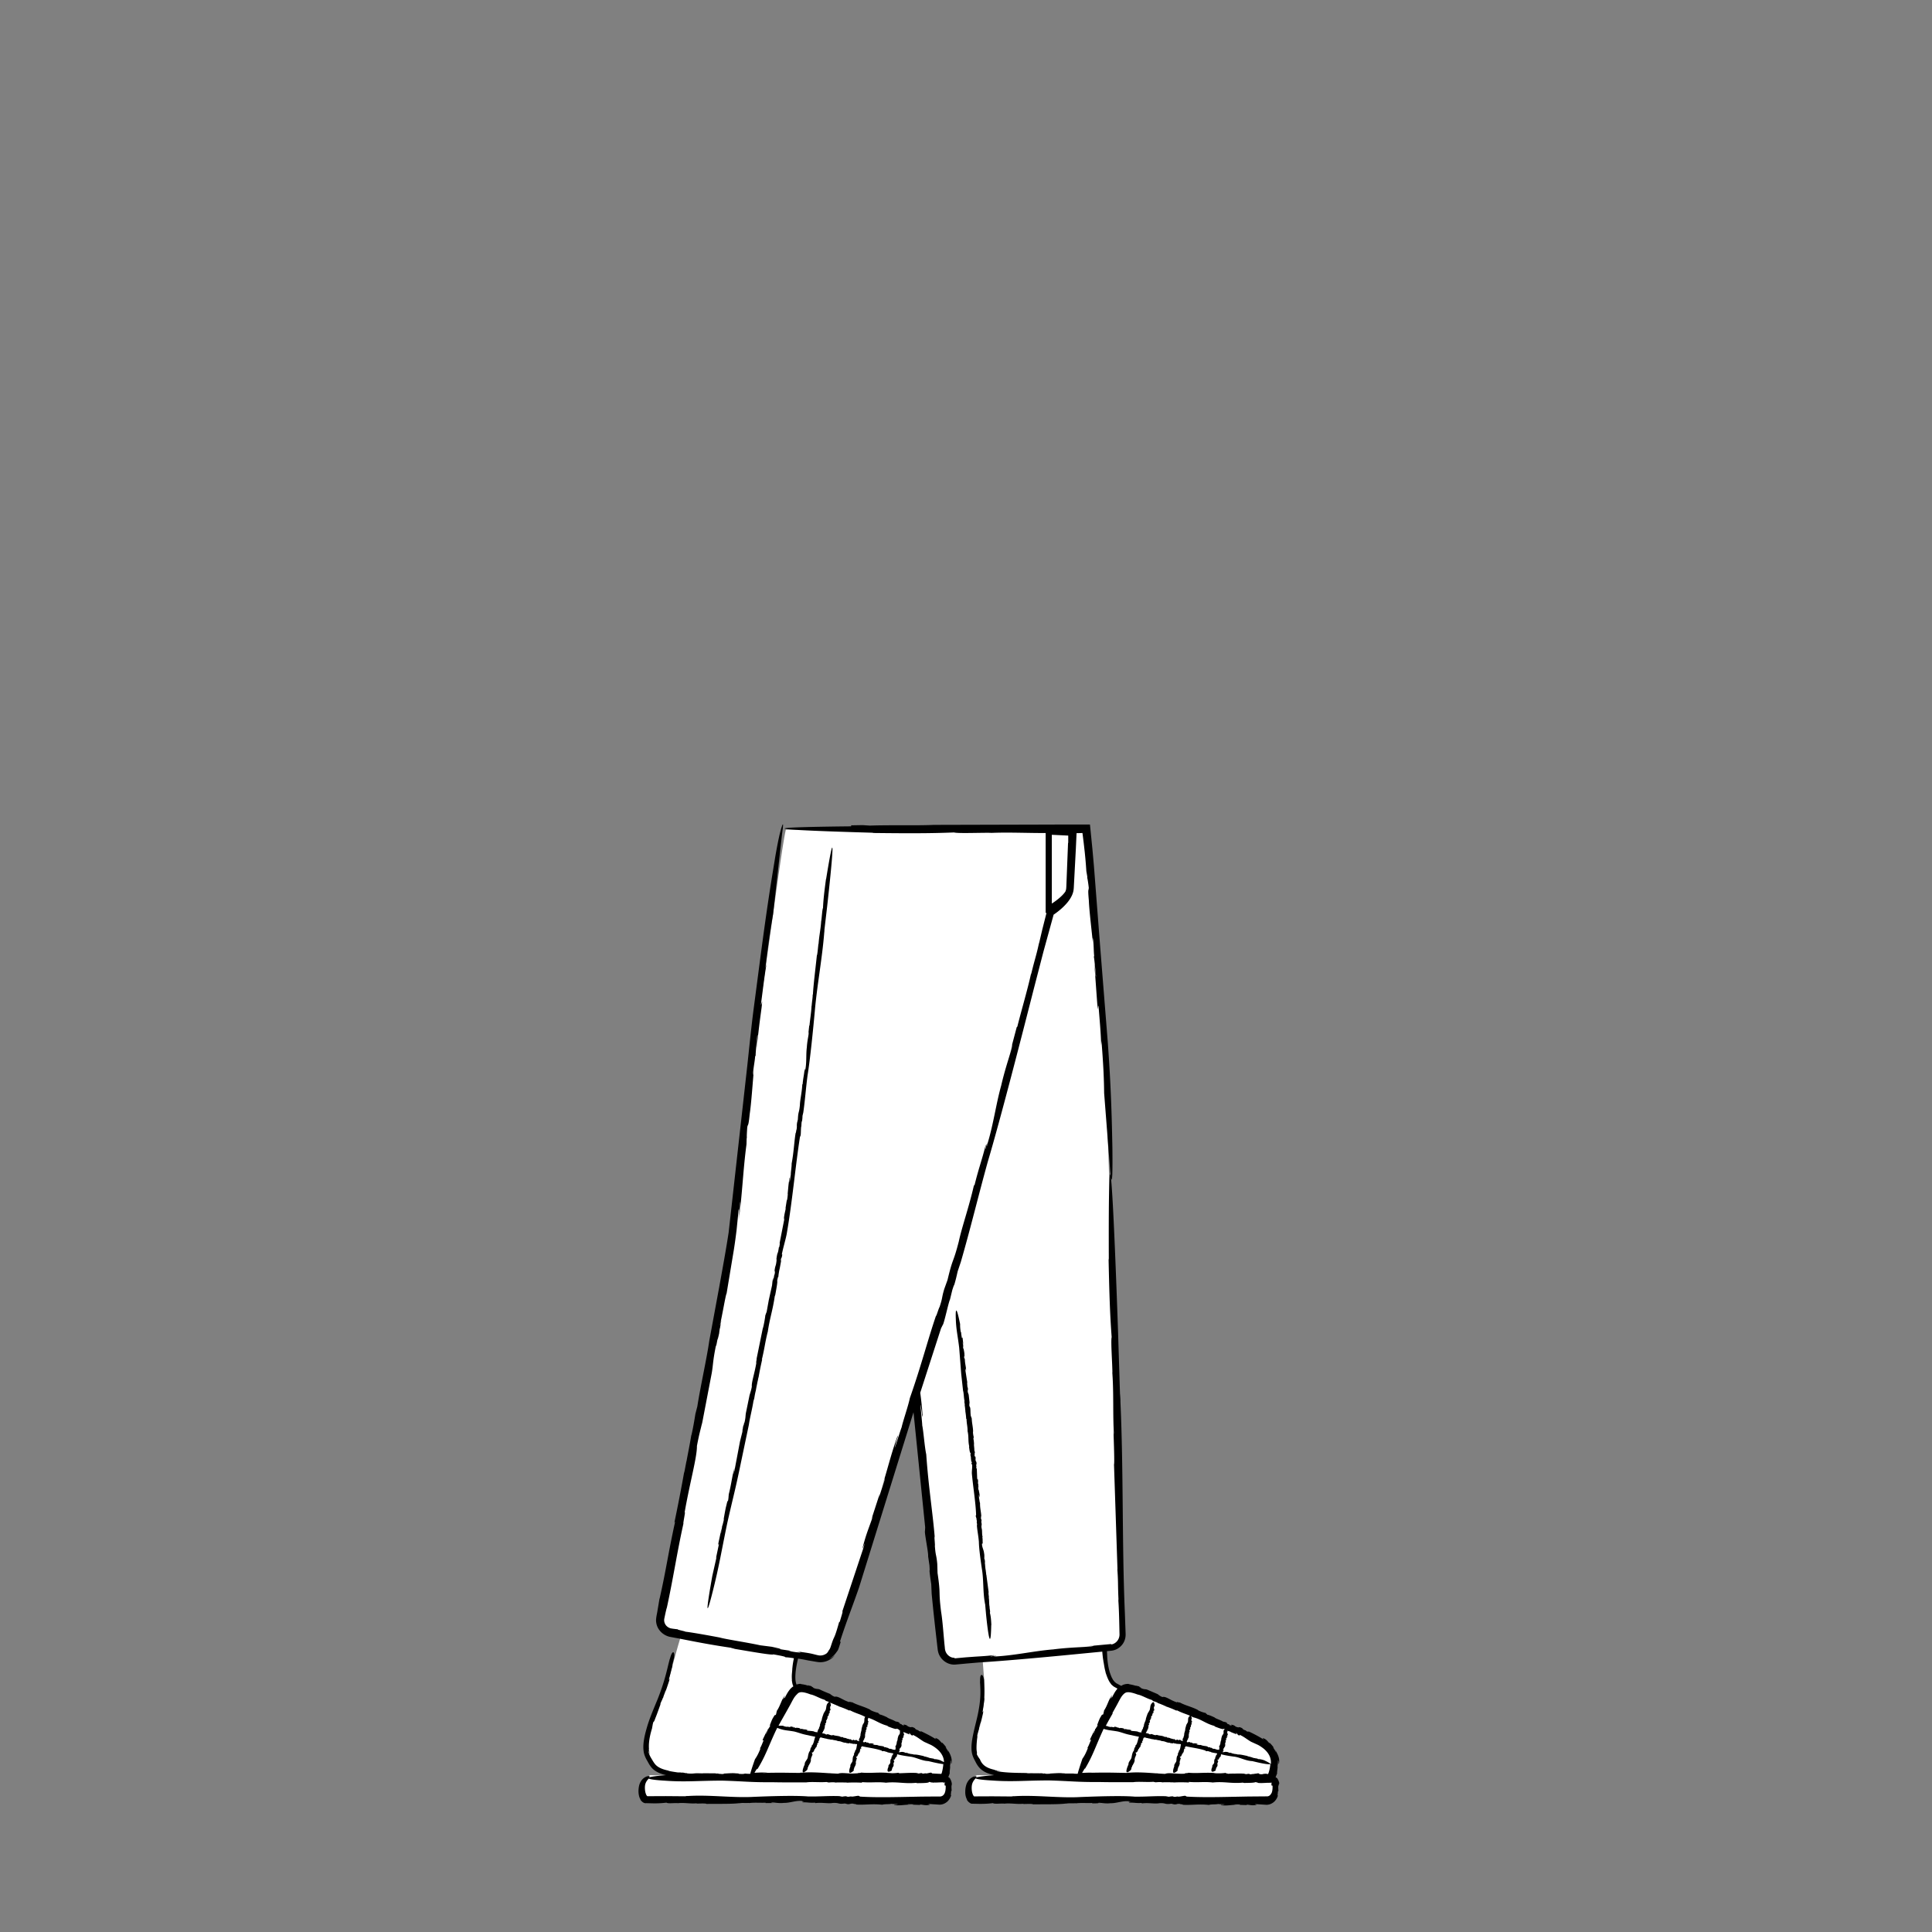 <svg xmlns="http://www.w3.org/2000/svg" viewBox="0 0 480 480" xmlns:v="https://vecta.io/nano"><rect x="0" y="0" width="480" height="480" fill="#808080" stroke="none"/><path d="M315.6 442.05l-30.4-.42 21.5.23 6 .1s.01-.02.02-.02l2.9.03s.8-1.2 1-3.7-1.4-4.4-3.6-5.6c-2.2-1.1-23.5-9.9-27.9-11.9-3.1-1.4-4.87-2.07-6.3-1.17-.77-.4-1.35-.7-1.7-.93-2.02-1.25-2.47-6.34-2.56-9.32l1.48-.13c1.6-.1 2.8-1.5 2.8-3.1l-1.5-62-1.8-52.2c-1.3-42.7-5.2-80.3-5.8-85.8h-3.2v-.1l-71.3.1c-1.1 4.9-3.3 22.6-6.6 45.1-1.8 12.7-5 47.7-6 54.9-1.7 12.2-15.3 80-18.4 95.7-.4 1.8.8 3.5 2.6 3.9l2.43.43a208.57 208.57 0 0 0-2.45 8.71c-1.5 5.8-3.5 9.3-4.8 13.5-1.9 6.3-1 7.4 0 9.2s2 3.2 11.1 3.5l12.88.28c-.01.02-.02.04-.03.05l-24.45-.34s-1.9.6-2.1 2.8c-.2 2.8 1.2 3.5 1.3 3.3l73 .2s1.7-.1 1.8-2.4c.1-3.1-1.1-2.9-1.1-2.9l-2.97-.04c.03-.04.1-.13.16-.24l3.03.01s.6-1.03.8-3.53-1.4-4.4-3.6-5.6c-2.2-1.1-23.5-9.9-27.9-11.9-2.85-1.3-4.53-1.95-5.9-1.36-1.13-1.4-.58-5.05.17-8.1l5.05.9c2 .4 4-.8 4.6-2.8l19.76-62.23 6.54 62.53c.2 1.8 1.8 3.1 3.5 2.9l6.45-.57.23 3.12c.4 4.8.7 6.8-1 13.1-1.7 6.4-1 7.4 0 9.2s2 3.2 11.1 3.5l12.96.28c-.03.07-.06.12-.07.15l-24.6-.34s-1.9.6-2.1 2.9c-.2 2.8 1.2 3.5 1.3 3.3l73 .1s1.7-.1 1.8-2.4c.08-3.07-1.12-2.87-1.12-2.87zm-48.13 5.98l-.1.01c.07 0 .1 0 .1-.01zm-81.13-.06l-.1.01c.07 0 .1-.01.1-.01zm46.14-243.12l-.4.01h.07l.34-.01zM176.5 332.82l-.07.42c.01-.03.01-.05.01-.07a2.57 2.57 0 0 0 .06-.35z" fill="#fff"/><path d="M307.98 429.1h0l.15-.03zm9.36 12.73c.01.01.01.02.01.02a1.26 1.26 0 0 1 .2.2c-.06-.07-.14-.14-.2-.2zm-90.57-12.73h0l.14-.03zm9.33 12.67c0 .01.01.01.01.02.07.06.15.12.2.2a2.13 2.13 0 0 0-.22-.21zm35.68-204.15l.03-.04c-.01-.02-.02-.02-.03.04zm-83.76 24.62l-.04.03c.01.02.02.02.04-.03zm6.8 40.84l-1.14 5.84c.12-.17.02.36-.07.9l-.1.05c-.3 2.12-.3.74-.6 2.84l-.02-.2.05.58c-.2 1.9-.35.98-.55 3.1.15-.83.24-.36.01.65v-.27l-.2 1.13c.03-.34-.07-.2-.22.63v-.57l-.17 1.6-.8 3.6-.58 3.2c.04-.53-.28.9-.27.47-.05.7-.4 2.68-.65 3.46l.02-.15-1.56 7.65c.1-.1-.23 1.28-.05.96-.46 2.75-1.25 4.92-1.13 5.97-.24 1.24-.4 1.45-.54 2.1l.04-.3-.97 4.72c-.15.87-.02 1.04-.4 2.57.04-.5-.08.12-.2.7.07-.37.07-.5-.13.26 0 .1-.03.28-.05.43-.01.01-.02.03-.02.02-.18.97-.13.8-.02.36 0 .02.02-.01.07-.14l-.72 2.88-1.4 7.4c-.1.26-.04-.3.1-1.02l-.35 1.7c-.08-.03.17-1 .26-1.52-.56 2-.78 4.22-1.4 6.57l-.04.5-.02.12c.03 0-.04.54-.1.9-.14.32-.15-.06-.4 1.12-.27.92-.54 2.66-.77 3.9.15-.66.15-.44.1-.15l-.34 1.38-.1.04c.14-.2-.24 1.56-.25 1.8-.14.32.14-.93.12-1.1l-.76 3.55c-.2 1.28.14-.2.1.4l-.73 3.48.17-.4-1.07 4.75c-2.78 15.73.2 3.48.2 3.48 1.53-6.1 2-9.3 3.52-16.63 1.44-6.4 1.97-8.08 3.34-14.76l2.03-9.68c.2-1.5.87-4.08 1.13-5.85l.2-.66c.1-.6.22-1.32.38-1.92v.04c.14-.9.38-1.92.45-2.37l.01.04.22-1.1-.01.2a77.67 77.67 0 0 1 .93-4.6l-.1.1c.73-3.02.78-4.18 1.46-6.9l.01.04c.5-3.52 1.27-5.47 1.77-9.1-.06.45.08-.18.1-.14.3-1.66.63-3.43.47-3.48.24-1.2.24-.97.34-1.12-.08-.01.1-1.06.28-2l-.06.44.5-2.7-.24.5c.3-1.42.24-.33.46-1.7h-.12c.4-1.98.8-3.1 1.2-5.02 1.4-8 2.15-16.7 3.3-24.14l.13-.32c.15-.13.07-2.1.22-2.36l.05-.88c.05-.24.14-.75.12-.32.1-.8.1-.83.12-1.4l.2-.85c.45-3.17.62-5.9 1.06-9.23.65-4 1.4-11.57 1.8-15.94.52-6.14 1.85-13.2 2.34-19.5.04-.2.06-.73.05-.73l.67-5.74s3.15-27.83-.26-6.8l-.01-.14c-.42 3.13-.66 5.1-.76 7.3-.2.32-.3 2.58-.45 3.3v-.07c-.1 1.93-.56 3.93-.65 5.8-.01-.07-.05-.12 0-.54-.13 1.35-.3 3.2-.42 3.28-.34 3.22-.9 7.7-.98 9.77l-.05-.13c-.03 1.2-.16 1.52-.26 2.84-.02.07-.04.16-.04.15-.04 1.3-.42 3.73-.5 4.77l-.07.06-.28 2.55.13-.95c.14.35-.34 1.9-.44 3.77-.23 1.72-.03 3.55-.34 5.33-.02.87-.05-.77-.14.52-.1.03.01-.6-.1-.28-.1 1.26-.34 2.05-.47 3.6l-.08.05c-.1 2.04-.56 3.8-.6 5.16-.2 2.1-.4 1.37-.5 3.55l-.2.83c-.13.93.04.68-.13 1.7-.06-.07-.2 1.3-.2.68-.4 2.3-.45 4.74-1.02 7.78.04.68-.24 2.2-.2 2.72-.06.08-.4 3.1-.3 1.34.01-.15.05-.4.06-.4l-.05-.22c-.36 1.73-.36 3.18-.6 4.9.1-.5.18-1.2.17-.73l-.23 1.6-.02-.34-.38 2.38.12-.32c-.2 1.16-.4 1.55-.5 2.88-.04.6.26-1.08.1.15zM243.2 383c.01 1.74.48 4.96.75 6.82.45 2.6.24 5.7.73 8.37-.01.1.05.3.07.3l.22 2.46s1.13 11.93 1.3 2.76l.03.06c-.06-1.35-.13-2.2-.37-3.1.16-.16-.1-1.1-.07-1.43l.02.03c-.2-.8-.06-1.7-.25-2.48.02.03.07.04.1.22-.08-.57-.2-1.36-.1-1.4l-.55-4.17.03.06c-.16-.5-.08-.65-.2-1.2.01-.03.01-.07.02-.07-.16-.54-.17-1.6-.26-2.03l.06-.04-.12-1.1.03.4c-.2-.12.03-.84-.16-1.62-.05-.74-.53-1.46-.5-2.24-.12-.36.17.3.05-.23.1-.03.08.25.15.1-.1-.53.01-.9-.12-1.55l.07-.03c-.22-.85-.06-1.64-.25-2.2-.15-.9.16-.62-.08-1.54l.06-.37c-.02-.4-.15-.27-.15-.72.07.02 0-.56.08-.3 0-1-.34-2-.3-3.34-.15-.27-.14-.94-.26-1.15.05-.04-.12-1.33.07-.6.02.06.03.18 0 .17l.08.08c.06-.76-.2-1.36-.26-2.1 0 .22.03.5-.04.32l-.06-.7.08.14-.07-1.03-.06.15c-.01-.5.1-.7-.06-1.25-.1-.25-.06.5-.13-.04l-.1-2.55c-.08.1-.1-.14-.14-.38l.07-.03c-.2-.9.13-.35-.04-1.25l-.12-.15c-.23-.8.1-.45-.18-1.34.05.36-.15.18-.16-.26l.08.1c-.04-.24-.08-.32-.08-.48.05.14.1.07.06-.3l.1.23-.2-.67c.03-.53-.15-1.35-.07-1.58 0 0-.06-1.13-.2-1.38.1.22.06-.4.15-.24-.1-.28-.26-1.14-.2-1.5l.02.06c-.04-1.28-.33-2.17-.34-3.32-.08.06-.1-.55-.2-.4-.23-1.17.01-2.18-.37-2.58-.07-.54.02-.65.01-.93l.03.13-.23-2.05c-.07-.37-.23-.4-.26-1.1.08.2.05-.06.02-.3.03.16.05.2.06-.13a.93.93 0 0 1-.06-.18s.01-.02.01-.01c-.06-.42-.08-.34-.07-.15-.01-.01-.02.01-.03.07.04-.44-.12-1.2-.02-1.27l-.5-3.2c.04-.12.12.12.17.42l-.1-.74c.08 0 .1.42.13.65.04-.9-.3-1.8-.3-2.86l-.08-.2v-.06c-.03.01-.1-.22-.13-.37.06-.15.16-.01.1-.52.03-.4-.15-1.15-.24-1.68.02.3-.03.2-.07.08-.03-.26.03-.4-.02-.6l.1-.03c-.08.1-.16-.66-.2-.75.06-.15.1.4.16.45l-.17-1.54c-.13-.54-.08.1-.2-.15-.07-.48-.18-.95-.18-1.5l-.07.18c-.15-.9-.2-1.45-.18-2.07-1.35-6.72-1.07-1.34-1.07-1.34.08 2.7.46 4.05.84 7.22l.5 6.45.46 4.2c.2.63.18 1.78.36 2.52l-.04.3c.06.26.12.56.1.83l-.02-.01c.1.4.1.83.15 1.02l-.02-.01.06.47-.04-.08a16.37 16.37 0 0 1 .23 2l.08-.06c.03 1.33.26 1.8.26 3h-.02c.38 1.5.08 2.4.45 3.94-.05-.2-.04.1-.06.07.1.7.18 1.48.36 1.47.05.52-.01.43-.07.5.07-.01.15.44.2.85l-.05-.18.14 1.17.12-.24c.02.62-.16.17-.06.76l.12-.02c.06.86-.07 1.38-.07 2.22.3 3.45.95 7.13 1.06 10.36l-.07.15c-.12.07.28.87.17 1l.1.37c-.01.1-.02.33-.06.15.03.35.05.35.1.6l-.04.38c.1 1.36.37 2.5.48 3.94z"/><path d="M242.55 363.2h0l.06.07zm-29.95 69.07h0l.05-.04zm11.03 2.66h0l.05.03zm69.37-2.66h0l.06-.04zm11.04 2.66h0l.04.03zm-125.48 5.6l.01.04c.01-.01.01-.03-.01-.04zm81.2-.03l.01.03c.01-.01.01-.02-.01-.03z"/><path d="M317.84 443.18c-.01-.1-.02-.24-.08-.44-.05-.2-.2-.55-.4-.88a1.95 1.95 0 0 0-.45-.32l.08-.18.3-.74c-.06-.5.23-1.53.1-1.9.05-.02.1-.54.12-.97 0-.4.01-.66.14 0 .02.1 0 .32-.03.3l.12.17c.16-.67.06-1.34-.15-1.93-.22-.6-.53-1.13-.87-1.7.18.35.4.82.18.54a6.66 6.66 0 0 0-.63-1.02l.23.14c-.33-.5-.73-.95-1.16-1.35l.1.26c-.6-.6-.7-.97-1.62-1.32-.42-.13.6.55-.2.14-.97-.62-2.25-1.27-3.43-1.83.05.18-.26.04-.6-.07l.01-.13c-1.32-.37-.35-.45-1.64-.85l-.3.07c-1.2-.25-.5-.5-1.88-.7.5.2.12.35-.46.05l.2-.05c-.34-.12-.48-.12-.7-.24.22.02.17-.12-.33-.3h.4l-1.02-.2c-.67-.42-1.87-.75-2.1-1.03 0 0-1.5-.73-1.94-.7.35.02-.48-.37-.18-.4-.45-.05-1.67-.45-2.1-.77l.1.02c-1.7-.87-3.07-1.08-4.57-1.9.02.16-.78-.26-.65 0-1.7-.52-2.8-1.6-3.62-1.32-.75-.3-.82-.5-1.2-.7l.2.05-2.8-1.2c-.54-.18-.72.02-1.63-.43.34.03-.05-.12-.4-.25.23.07.33.06-.13-.18-.08.01-.2-.01-.3-.03 0-.01-.02-.02 0-.03-.64-.17-.54-.1-.25 0-.02.01 0 .04.08.1-.58-.38-1.9-.47-2-.6-.56-.02-1.14.1-1.6.35-.07.04-.13.1-.2.13l-.34-.17-.86-.46c-.13-.08-.2-.16-.3-.24-.1-.07-.2-.16-.27-.28l-.25-.3c-.07-.1-.13-.24-.2-.36-.14-.23-.24-.47-.33-.7-.54-1.3-.8-2.85-.93-4.4l-.08-1.7.9-.1c.52-.03 1.2-.2 1.7-.5.52-.3.96-.7 1.3-1.17s.55-1 .66-1.54a4.58 4.58 0 0 0 .08-.83l-.02-.64-.17-4.75c-.72-16.43-.33-35.57-1.1-52.4a13.41 13.41 0 0 0-.04-1.19c-.02-.2-.03-.4-.04-.54s-.02-.23-.03-.22l-.48-15.4s-2.5-74.67-2.3-17.9l-.06-.38c.18 8.43.33 13.74.77 19.54-.26.93.2 6.92.18 8.9l-.03-.2c.4 5.14.1 10.6.42 15.55-.03-.2-.1-.3-.14-1.44.12 3.6.3 8.55.15 8.82l.87 26.2-.06-.38c.26 3.15.13 4.08.3 7.6-.02.2-.02.44-.03.4.13 1.7.2 4.22.25 6.64l.04 1.8a2.55 2.55 0 0 1-.34 1.26c-.42.74-1.12 1.1-1.64 1.2l-.15-.1-6.8.63 2.55-.2c-.86.38-5.17.26-10.1.9-4.63.37-9.32 1.46-14.13 1.74-2.28.35 2-.4-1.42 0-.13-.15 1.6-.24.7-.3-1.68.2-3.06.27-4.54.36l-2.34.17-2.7.25-.13-.13c-1.04.01-2-.84-2.25-1.82-.07-.23-.1-.5-.12-.82l-.1-.92-.16-1.78c-.2-2.32-.38-4.42-.67-6.2-.68-5.55-.02-3.77-.87-9.54l-.07-2.27c-.23-2.48-.4-1.75-.6-4.5.12.16-.28-3.48-.01-1.88-.5-6.24-1.56-12.6-2.13-20.83-.4-1.76-.7-5.9-1-7.2.07-.23-.85-8.27-.17-3.66.06.4.13 1.1.1 1.06l.18.54c-.12-2.15-.34-4.1-.6-6.04l5.17-16 .42-.84c.33-.32 1.43-5.6 1.8-6.32l.58-2.37c.22-.65.65-2.03.37-.85.62-2.17.6-2.23.97-3.8l.77-2.3c2.47-8.53 4.2-15.88 6.7-24.9 3.2-10.76 8.44-31.22 11.45-43.02l2.38-9.18 2.53-9.2.23-.15.47-.34a20.51 20.51 0 0 0 .91-.72c.6-.5 1.16-1.05 1.68-1.65.52-.6 1-1.3 1.34-2.1.16-.4.3-.85.34-1.3.06-.48.05-.77.08-1.17l.47-8.9.18-3.92.88-.01.5-.02c.1-.04.1.08.1.16l.04.27.25 2 .26 2.3c.16 1.54.3 3.12.4 4.75l.23 1.33v.4c.05-.02.27 1.42.37 2.38-.03.93-.27-.04.02 3.16.1 2.54.67 7.2 1 10.52-.12-1.8-.01-1.22.1-.45.14 1.6.1 2.54.23 3.77l-.1.13c.13.22.46 4.27.55 4.8-.05.92-.28-2.48-.4-2.88l.7 9.65c.35 3.43.1-.63.35 1 .24 3.03.53 5.98.64 9.47l.07-1.1c.45 5.7.62 9.1.66 12.96l1.5 19.3c.3 2.83.44 2.6.52 1.07.07-1.54.06-4.42.03-6.9l-.1-4.6c-.2-8.4-.56-14.74-1.04-21.48l-1.9-23.82-1.54-19.9-.38-4.28-.55-5.5-.06-.57c.01-.07-.05-.05-.1-.05h-6.04l-6.23.02-26.4.07c-4.02.2-11.13 0-15.88.18l-1.84-.12-2.86.05.03.25c-16.4.17-29.32.6 5.6 1.6l-.4.05c8.77.1 14.3.12 20.35-.13.96.3 7.2.02 9.26.1l-.2.02c4.5-.2 9.23.05 13.7.02v19.9l.22-.1-1.06 4.2-.83 3.54.06-.4c-.67 3.2-1.07 4.1-1.93 7.67-.07.2-.15.43-.15.4-.75 3.5-2.67 10.07-3.34 12.88l-.16.15-1.82 6.87.7-2.56c.06.97-1.58 5.14-2.73 10.17-1.3 4.65-1.93 9.62-3.4 14.42-.5 2.34.32-2.1-.5 1.38-.18.07.34-1.64-.02-.78-.84 3.4-1.66 5.5-2.7 9.7l-.17.14c-1.26 5.5-2.96 10.23-3.75 13.9-1.45 5.64-1.4 3.67-2.8 9.56l-.8 2.22c-.74 2.48-.3 1.84-1.2 4.57-.05-.2-1.17 3.44-.76 1.8-2.12 6.16-3.75 12.67-6.6 20.76-.36 1.84-1.78 5.92-2.05 7.3-.16.2-2.6 8.24-1.34 3.57.1-.4.33-1.1.35-1.04l.06-.6c-1.7 4.6-2.55 8.5-4.04 13.1.47-1.36 1.03-3.18.73-1.94l-1.37 4.28.18-.92-2.07 6.37.4-.84c-1.05 3.1-1.6 4.14-2.54 7.72-.4 1.62 1.1-2.9.1.4l-5.22 15.7c.3-.46-.16.98-.6 2.46l-.17.13c-.8 2.86-1.04 3.35-1.27 3.85-.12.25-.23.5-.42 1.03l-.35 1.06c-.12.38-.24.72-.57 1.13.06-.1.1-.22.15-.33-.12.34-.3.66-.58.95a2.62 2.62 0 0 1-1.93.56c-.2-.04-.45-.08-.67-.14-.2-.05-.4-.1-.6-.15-.77-.2-1.6-.38-4.55-.74 2.3.4 1.03.46-1.8-.1l.74.01c-1.57-.25-2.1-.3-3.14-.5.94.1.53-.08-1.78-.47l1.57.13-4.4-.56c-3.33-.73-8.7-1.52-10.04-1.93 0 0-7.2-1.37-8.9-1.48 1.47.15-2.5-.6-1.34-.54l-.87-.1-.54-.07-.5-.08c-.53-.12-1.12-.5-1.42-1.07-.15-.28-.24-.6-.25-.9-.01-.15.01-.3.04-.47.04-.22.1-.43.13-.63.18-.86.35-1.6.5-2.16l-.07.42c1.76-8.14 2.58-14 4.2-21.28-.2.3.64-3.55.27-2.63 1.32-7.6 3.1-13.74 3.07-16.6.65-3.45.93-4.06 1.3-5.84l-.13.83 2.52-13.14c.4-2.4.22-2.83 1.1-7.12-.16 1.4.15-.35.46-1.96-.18 1.03-.2 1.35.27-.74a21.6 21.6 0 0 1 .16-1.2c.01-.02.03-.1.04-.05.47-2.7.35-2.23.1-1 0-.07-.04.04-.15.4.66-2.76 1.46-7.77 1.7-8.07l1.8-10.83c.26-1.65.48-3.28.68-4.92l.5-4.98c.17-.75.1.84-.1 2.82l.5-4.83c.13.06-.22 2.78-.36 4.27.86-5.72 1.03-11.86 1.92-18.57l.04-1.4.06-.4c-.06.01.02-1.5.1-2.5.2-.94.26.1.6-3.24.4-2.62.72-7.5 1.03-10.94-.22 1.86-.22 1.25-.17.45.18-1.67.4-2.6.5-3.9l.13-.1c-.1-.24.37-4.45.4-5.02.23-.93-.2 2.6-.16 3.02l.58-5c.1-.83.2-1.66.65-4.98.4-3.56-.24.62-.13-1.1.43-3.13.75-6.2 1.36-9.8l-.3 1.12c.73-5.9 1.23-9.42 1.92-13.37l2.24-20.04c.42-2.96.24-2.76-.24-1.23-.48 1.6-1.04 4.54-1.48 7.1l-.77 4.72c-1.38 8.62-2.24 15.16-3.16 22.12l-1.45 11.06c-.52 4.03-.97 8.46-1.52 13.63l-4.66 41.68c-.67 4.4-1.52 9-2.34 13.55l-2.48 13.42c-.58 4.15-2.2 11.36-2.96 16.25l-.48 1.86c-.27 1.7-.6 3.66-1 5.33l-.01-.1c-.4 2.52-1 5.33-1.2 6.58l-.01-.1-.58 3.04.05-.53c-.77 4.38-1.65 8.87-2.48 12.82l.2-.3c-1.84 8.43-2.16 11.6-3.87 19.2l-.01-.1-.58 3.46c-.1.57-.22 1-.28 1.76-.04.7.12 1.38.4 1.98.6 1.2 1.7 2.03 2.94 2.33l1.6.3.9.16.46.1c3.85.76 7.75 1.52 12.78 2.24-1.25-.18.52.17.4.2 4.6.78 9.53 1.64 9.65 1.37 3.35.6 2.7.58 3.13.76 0-.07.82.03 1.98.2-.2.98-.34 1.87-.38 2.52l-.01-.15c-.02 1.22-.2 1.57-.1 2.98-.01.08-.01.18-.02.16.07.35.1.77.27 1.23.03.08.07.16.1.25-.35.24-.65.5-.88.8-.53.67-.9 1.36-1.24 2.08-.17.1-.06-.26.14-.68l-.53 1c-.12-.07.25-.6.4-.93-.87 1.1-1.1 2.53-2 3.83l-.05.33-.06.07c.05.02-.04.37-.13.58-.2.14-.23-.14-.57.55-.38.5-.72 1.57-1.02 2.3.2-.37.2-.22.16-.04-.17.34-.37.5-.46.78l-.16-.04c.2-.07-.3.97-.3 1.12-.2.14.18-.58.14-.7l-1 2.08c-.26.8.2-.07.15.35-.3.66-.5 1.34-.96 2.05l.24-.17c-.5 1.27-.88 2-1.4 2.75-.6 1.68-.97 2.84-1.18 3.63-.42 0-.84-.02-1.28-.07l-.42.1-.12-.02c0 .01-.03.02-.04.03l-.9-.03c-.07-.07-.2-.13-.8-.13-.8-.12-2.27.03-3.32.07.47.02.42.07.25.1-.24 0-.45-.01-.62-.02-.18-.02-.34-.04-.52-.04-.06-.01-.1-.01-.17-.02l-.03-.1c-.02.03-.14.05-.28.07a2.66 2.66 0 0 0-.3-.02l.3-.01h-.52c.1-.01.17-.02.2-.04l-3.04-.02a3.07 3.07 0 0 0-.24.03l-1.3-.03c-.9 0-1.04.17-2.63.03.52-.03-.13-.06-.73-.1.38.01.5.01-.28-.1-.1.01-.28.01-.44 0-.01-.01-.04-.01-.02-.02-1-.07-.82-.05-.36.02-.02.01.01.02.15.05-1.02-.16-2.83-.4-2.92-.55-1.42-.3-2.58-.76-3.28-1.62-.35-.43-.64-.96-.95-1.47-.3-.5-.54-1.02-.66-1.6.01-.27.12.27.4.88-.22-.5-.34-1.03-.38-1.6.06.02.13.94.35 1.4-.55-1.8-.23-4.1.5-6.44l.08-.5.05-.14c-.04 0 .08-.55.18-.9.18-.3.14.07.54-1.08.38-.88.95-2.57 1.4-3.77-.27.63-.22.4-.13.13.23-.57.43-.87.57-1.33l.1-.02c-.17.2.5-1.54.53-1.77.2-.3-.28.92-.3 1.08.86-2.33.45-1.16 1.23-3.52.33-1.3-.16.2-.05-.43.33-1.12.55-2.24.94-3.52l-.2.4c.2-.9.4-1.62.56-2.28.05-.5.07-1.2-.2-1.28-.43-.12-.86 1.65-.86 1.65l-.03-.01-.38 1.5c-.58 2.5-1.27 5.08-2.68 8.62-1.28 3.08-2.12 5.1-2.7 7.2-.3 1.05-.58 2.13-.74 3.44-.07.66-.1 1.4.01 2.2.1.83.5 1.72.96 2.47.37.68.87 1.62 1.72 2.23.82.6 1.72.93 2.6 1.15l.3.06c-2.45.2-3.72.4-4.26.56.14-.13.2-.22.16-.28-.06-.07-.3-.1-.75.07-.43.17-1.13.55-1.6 1.54-.24.5-.36 1.1-.4 1.78a5.43 5.43 0 0 0 .05 1.12c.08.42.14.8.5 1.34l-.15-.12c.35.56.93 1.06 1.5.96l1.5.04c.44.01.85.01 1.24 0 .8-.02 1.53-.07 2.3-.17.3.3 2.18.04 2.8.13l-.06.02c1.62-.22 3.33.2 4.88 0-.06.02-.1.1-.45.1 1.13-.03 2.7-.1 2.77.07 2.7-.04 6.5.05 8.23-.2l-.12.05c1-.18 1.28-.02 2.4-.1.06.02.14.03.13.04 1.08-.18 3.15-.02 4.02-.1l.06.1 2.15-.02-.8-.03c.28-.3 1.62.2 3.18 0 1.46.04 2.96-.63 4.47-.47.72-.14-.64.23.44.12.03.16-.5.1-.23.23 1.06-.07 1.74.17 3.04.06l.05.12c1.7-.22 3.2.17 4.35-.04 1.76-.1 1.18.37 3 .13l.7.17c.78.03.56-.2 1.43-.12-.05.1 1.1.1.6.2 1.96.17 4-.22 6.58.06.56-.2 1.86-.08 2.28-.23.07.1 2.6.02 1.15.2-.13.02-.35.01-.33-.02l-.18.12c1.47.23 2.68-.12 4.14-.08-.43-.04-1-.03-.62-.12l1.36.02-.28.1 2.02.07-.28-.13c1 .07 1.34.3 2.45.1.5-.1-.94-.17.1-.2l2.36.15c.78.02 1.42-.28 1.96-.73.53-.47.85-1.1 1-1.65-.2.17-.01-.42-.02-1l.13-.06c-.07-1-.06-1.2 0-1.4.02-.1.06-.2.03-.43-.01-.1-.03-.25-.1-.45a3.12 3.12 0 0 0-.43-.9c-.1-.1-.2-.16-.33-.23 0-.01.01-.02.01-.03l.34-.92c-.08-.5.2-1.52.06-1.87.05-.02.1-.53.12-.96 0-.4.01-.67.14 0 .01.1 0 .32-.03.3l.12.17c.17-.67.06-1.34-.15-1.93-.2-.6-.53-1.14-.86-1.7.18.35.4.82.18.54-.18-.36-.4-.7-.63-1.03l.23.14a7.25 7.25 0 0 0-1.16-1.36l.1.26c-.6-.6-.7-.98-1.62-1.32-.42-.13.6.55-.2.14-.97-.62-2.26-1.27-3.44-1.83.05.18-.26.04-.6-.07l.01-.13c-1.32-.38-.35-.45-1.65-.85l-.3.07c-1.22-.25-.5-.5-1.88-.7.5.2.13.35-.46.04l.2-.05c-.35-.12-.48-.12-.7-.24.22.02.17-.12-.33-.3h.4l-1.02-.2c-.67-.42-1.87-.75-2.1-1.03 0 0-1.52-.73-1.94-.7.36.02-.48-.38-.2-.4-.45-.05-1.68-.45-2.1-.78l.1.02c-1.7-.87-3.07-1.08-4.58-1.9.02.16-.78-.26-.65 0-1.7-.52-2.82-1.6-3.63-1.33-.75-.3-.82-.5-1.2-.7l.2.05c-1.4-.56-1.78-.72-2.8-1.2-.54-.18-.72.02-1.64-.43.34.03-.04-.12-.4-.25.24.07.33.06-.13-.18-.08.01-.2-.01-.3-.03 0-.01-.02-.02 0-.03-.65-.17-.55-.1-.26.01-.02.01 0 .04.08.1-.3-.17-.77-.3-1.2-.38-.42-.08-.8-.1-.84-.18-.35.01-.7.08-1 .18-.02-.04-.04-.08-.05-.12-.28-.8-.28-1.78-.2-2.75.08-.97.26-1.97.48-2.96l.15-.62 2.54.43-1.2-.17 3.3.56c.18.02.36.06.55.07 1.5.12 3.04-.56 3.98-1.73-.43.4-.93.72-1.46.92 1-.56 1.38-1.1 1.63-1.4l.4-.55c.1-.1.16-.22.3-.57.12-.32.28-.82.56-1.75l-.2-.01c1.72-5.32 2.98-8.36 4.75-13.47l13.53-43.53 2.9 28.6-.05.9c-.17.4.9 5.48.78 6.27l.34 2.32c.03.66.13 2.04-.04.9.22 2.15.26 2.2.48 3.74l.1 2.32c.4 4.25.84 8.17 1.3 12.15l.17 1.5c.03.22.07.6.16.9.08.32.2.62.36.9.62 1.15 1.8 2 3.16 2.17.33.04.7.03 1-.01l.78-.07 1.6-.15 3.24-.28.7-.04c5.35-.35 12.77-1 20.32-1.72l9.6-.93c.08.95.17 1.8.3 2.4l-.05-.14c.25 1.16.22 1.52.56 2.8.01.07.03.17.02.15.22.62.5 1.53 1 2.36l.43.6c.18.17.37.32.54.47.35.22.66.37.9.5l.03.1c.01 0 .01.01.02.01-.02.03-.05.05-.08.08-.56.67-.9 1.37-1.25 2.08-.16.1-.07-.25.14-.68-.2.34-.35.67-.53 1-.1-.07.24-.6.4-.93-.87 1.1-1.1 2.53-1.98 3.82l-.05.33-.06.07c.05.02-.04.36-.12.58-.2.14-.23-.13-.57.55-.37.5-.7 1.57-1 2.3.2-.37.2-.22.16-.04-.17.34-.37.5-.45.78l-.16-.04c.2-.07-.3.97-.3 1.12-.2.14.17-.58.13-.7l-1 2.08c-.25.8.2-.07.15.34-.3.66-.5 1.34-.95 2.05l.24-.18c-.5 1.27-.86 2-1.4 2.75-.6 1.76-.98 2.95-1.18 3.74-.26 0-.52-.01-.8-.02-.1-.01-.18-.02-.27-.02-.02 0-.05 0-.07-.01l.3-.01h-.5c-.03 0-.06 0-.1-.01l-.03.01c-.65 0-1.17-.01-1.63-.01-.1-.03-.3-.05-.64-.05-.8-.12-2.27.03-3.32.07.16.01.25.02.3.03a11.23 11.23 0 0 1-.94.03c-.1-.01-.23-.02-.34-.01h-.08v-.01c.2-.02.15-.04-.01-.04l-.02-.07c-.02.02-.1.05-.22.07-.15 0-.33-.01-.5-.01.3 0 .42-.02.08-.05.01 0 .03-.01.03-.01h-.16c-.07-.01-.14-.01-.23-.02-.04.01-.1.01-.15.02-1.3-.01-.7 0-2.5-.02-.1.01-.14.02-.2.02-.4-.01-.67-.03-.7-.07-2.9-.04-4.97-.05-7.33-.44-.25-.1.3-.04 1 .04-.56-.08-1.1-.17-1.65-.3.03-.08.94.17 1.46.22-1.84-.43-4.2-.62-5.06-2.92l-.3-.4-.05-.13c-.03.02-.3-.42-.42-.73-.02-.16.02-.17.03-.26.01-.1-.04-.27-.1-.82-.06-.85.05-2.54.28-3.73-.14.64-.14.42-.1.14.1-.58.26-.9.33-1.34l.1-.03c-.15.2.28-1.5.3-1.74.15-.3-.17.9-.16 1.06.57-2.3.32-1.14.85-3.48.2-1.27-.13.2-.1-.4.2-1.1.33-2.2.48-3.5l-.12.4c.1-2.12 0-3.38-.01-4.8 0 0-.18-1.25-.63-1.2s-.34 1.64-.34 1.64l-.04-.03c.1 1.45.16 2.78.06 4.12-.08 1.2-.26 2.43-.54 3.8-.27 1.38-.7 2.9-1.1 4.72-.35 1.6-.58 2.96-.52 4.26.03.65.17 1.3.4 1.85.23.57.5 1.02.74 1.5.26.47.6 1 1.08 1.45.48.45 1.06.8 1.67 1.05.54.22 1.12.38 1.74.52-2.63.22-4 .42-4.56.6.14-.13.2-.2.16-.27-.06-.07-.3-.1-.74.07-.43.17-1.12.56-1.6 1.54-.24.48-.38 1.1-.43 1.78-.03.7-.07 1.47.47 2.46-.05-.04-.1-.1-.14-.14.2.33.4.6.7.8.14.1.28.2.44.24.08.03.16.04.2.03h.25l1.47.03c.43.01.83 0 1.22-.01.78-.02 1.5-.07 2.26-.17.3.3 2.18.03 2.8.13l-.06.02c1.62-.22 3.33.2 4.9-.01-.06.02-.1.1-.45.1 1.14-.03 2.7-.1 2.77.07 2.7-.04 6.5.04 8.23-.22l-.12.05c1-.18 1.28-.03 2.4-.12.06.02.14.03.13.04 1.08-.18 3.15-.02 4.02-.1l.06.1 2.15-.02-.8-.02c.28-.3 1.62.2 3.18 0 1.46.04 2.96-.63 4.47-.48.72-.14-.64.23.44.12.04.16-.5.1-.23.23 1.06-.07 1.74.17 3.04.06l.05.12c1.7-.22 3.22.17 4.35-.05 1.76-.1 1.18.37 3 .13l.7.17c.78.03.56-.2 1.43-.12-.05.1 1.1.1.6.2 1.97.17 4-.23 6.58.05.56-.2 1.87-.08 2.3-.24.07.1 2.6.02 1.15.2-.13.02-.35.01-.33-.02l-.18.12c1.48.23 2.68-.12 4.14-.1-.43-.04-1-.03-.62-.1l1.36.02-.28.1 2.02.06-.28-.13c1 .07 1.34.28 2.45.1.5-.1-.94-.17.1-.2l2.36.15c.27.04.77-.05 1.05-.16a3.25 3.25 0 0 0 .9-.52c.54-.46.87-1.08 1.02-1.64-.2.17 0-.43-.01-1l.13-.06c-.06-1-.05-1.2.01-1.4.07-.08.1-.17.08-.4zM261.3 207.4l4.1.2v1.7c-.02.1-.03.18-.05.2l-.42 10.7c-.01.22-.02.4-.04.54a1.44 1.44 0 0 1-.09.45c-.03.1-.07.2-.1.3-.68 1.03-2.1 2.18-3.38 3v-17.1zm-73.16 232.2c2.1-3.4 2.64-5.42 4.66-9.72l.3-.6c.24.1.47.18.47.18 1.36.5 2.13.43 3.8.74 1.45.38 1.8.62 3.34.9.6.15 1.24.27 1.85.4-.3.7-.34 1.55-.78 2.13h-.1c-.12-.03.1.26-.02.24v.1c-.03.01-.07.05-.08 0-.03.07-.01.08 0 .15l-.1.05c-.17.27-.12.57-.27.86-.3.3-.42 1.05-.5 1.48-.04.63-.77 1.1-.78 1.74-.02.01 0 .08.01.08l-.22.52s-1.03 2.52.7.98l.02.02c.17-.26.26-.44.2-.7.17.03.1-.23.2-.28h.01c-.06-.22.24-.32.2-.53.01.01.05.03.04.07.03-.13.06-.3.15-.3.1-.3.3-.7.2-.94l.02.02c-.06-.15.04-.14.03-.28.01 0 .02-.01.03 0-.05-.16.12-.35.1-.46l.06.02.08-.24-.05.08c-.16-.1.18-.13.13-.35.08-.15-.23-.46-.08-.6-.05-.1.1.12.1-.02.1.03.03.08.12.07 0-.13.16-.15.16-.32l.07.02c-.06-.23.23-.3.15-.48.02-.2.26-.05.2-.3l.12-.04c.05-.08-.1-.1-.01-.18.06.03.1-.1.13-.02.18-.18.04-.48.3-.7-.1-.1.03-.22-.04-.3.05.01.12-.28.17-.08 0 .02-.01.04-.03.03l.06.05c.2-.1.04-.32.12-.47-.04.04-.06.1-.1.04l.07-.14.05.05.12-.2h-.08c.08-.1.2-.08.16-.24-.04-.08-.14.06-.1-.06a3.82 3.82 0 0 0 .31-.42c.15.03.3.06.44.05l.14.1c.15 0 .3.01.44.08l-.01.02c.22-.01.44.08.55.07l-.01.02.25.05-.05.02c.37.03.74.1 1.06.2l-.01-.1c.67.25.96.14 1.56.4l-.01.02c.84-.04 1.2.44 2.08.4-.1 0 .03.05.02.07.38.06.78.14.83-.02.27.06.2.1.23.18.02-.07.26-.05.47-.01l-.1.01.62.1-.1-.17c.32.1.04.2.36.22l.02-.12a2.46 2.46 0 0 1 .36.14c-.15.54-.13 1.17-.46 1.6h-.1c-.13-.03.13.2.01.2l.04.08c-.03.01-.06.04-.08 0-.02.06 0 .07.02.12l-.1.04c-.13.22-.05.47-.16.7-.25.25-.28.86-.3 1.2.04.52-.6.9-.55 1.43-.02.01 0 .06.02.07l-.15.42s-.7 2.07.82.8l.02.02c.14-.2.2-.36.1-.56.17.03.08-.2.15-.23h.01c-.08-.18.2-.26.13-.44.01.01.06.03.05.06.01-.1.02-.26.1-.23.05-.25.2-.57.1-.77l.02.02c-.08-.12.02-.12 0-.23.01 0 .02-.01.03 0-.07-.13.07-.28.05-.38l.07.01.04-.2-.04.07c-.17-.08.15-.1.08-.28.06-.12-.28-.38-.16-.48-.06-.1.12.1.08-.02.1.03.04.06.12.06-.01-.1.14-.13.12-.26l.07.02c-.08-.2.18-.26.1-.4-.01-.17.24-.04.15-.24l.12-.03c.04-.06-.1-.1-.03-.15.06.02.08-.08.12-.02.15-.15-.03-.4.2-.58-.1-.1 0-.18-.07-.25.05.01.08-.23.15-.06.01.01 0 .03-.02.03l.07.04c.17-.1 0-.26.06-.38-.04.03-.04.08-.08.04l.05-.12.05.04.1-.17h-.08c.05-.06.13-.07.14-.12 1.67.38 3.46.56 4.95 1.1l.05.1c0 .13.5-.08.54.05l.2-.01c.05.03.16.1.06.1.18.05.2.03.33.02l.18.12c.5.16 1 .2 1.5.3-.04.16-.1.32-.2.44l-.1-.01c-.12-.03.14.18.02.15l.04.07c-.03.01-.06.03-.08-.01-.02.04 0 .05.03.1l-.1.02c-.12.16-.02.36-.12.53-.23.17-.23.64-.23.9.07.4-.56.64-.47 1.06-.02.01.01.05.02.05l-.13.3s-.58 1.54.83.7l.02.02c.12-.15.18-.26.08-.43.17.04.07-.14.13-.16v.01c-.1-.15.18-.18.1-.33.01.01.06.03.05.05.01-.08 0-.2.1-.17.04-.2.17-.42.05-.6l.02.02c-.08-.1.01-.1-.01-.18h.03c-.08-.1.06-.2.03-.3l.06.02.03-.15-.03.05c-.17-.08.15-.07.07-.2.05-.1-.3-.32-.18-.4-.07-.08.12.1.08-.01.1.03.05.05.12.06-.02-.08.13-.08.1-.2l.07.02c-.1-.16.17-.18.07-.3-.02-.14.24-.01.14-.17l.1-.01c.03-.05-.1-.08-.04-.12.06.02.07-.06.12 0 .14-.1-.04-.3.17-.43-.1-.07-.02-.13-.08-.2.92.28 2.32.48 3.18.6 1.42.13 2.9 1 4.35 1.1.04.03.17.02.17 0l1.28.3s1.54.36 2.53.47c-.05.75-.2 1.55-.36 2.1-.04.12-.07.26-.16.33l-.4-.02h-.08c-.06-.01-.13-.01-.2-.01l-1.54-.08-.2-.15c-.1-.2-1.32.3-1.5.1l-.56.1c-.16-.04-.5-.08-.2-.13-.5-.01-.53.02-.9.1l-.55-.14c-1.48-.08-2.8.03-4.23.07-.18-.04-.35-.1-.2-.14-.33.07-1.03.13-1.7.13-.37-.04-.78-.06-1.22-.08l.1-.01c-2.5-.18-4.3.14-6.54-.07.1.13-.82.07-.84.18l-1.43.07c-1.5-.06-2.72-.26-3.42.03l-1.97-.1.22-.02h-.52c-2.3-.15-4.64-.32-6.82-.13-.13-.03-.47.04-.47.06l-3.67-.05s-2.92-.03-5.5.06c.18-.07.85-.03 1.24-.04-1.05-.15-2.15-.05-3.3-.01.33-.53.6-1 .6-1zm46.43 3.16c.02 0 .05 0 .08-.01.13.22.06.32.04.36-.04.07-.06.04.06.54l.2-.04c.04.74-.05 1.44-.25 1.9-.23.48-.55.73-.95.8-.16.04-.02.03-.3.03h-1.93l-2.6.02-5.2.1c-3.46.06-6.86.1-10.02-.1l-.28-.15c-.12-.2-1.74.3-1.98.1l-.73.1c-.2-.04-.64-.08-.28-.13-.68-.01-.7.02-1.18.1l-.73-.14c-2.68-.1-4.96.14-7.78.08-3.4-.28-9.76-.05-13.43.1-5.16.3-11.17-.56-16.45-.2-.17-.03-.62.04-.6.06l-4.84-.04-4.44.02c-.12.05-.24-.06-.3-.15-.03-.02-.1-.14-.15-.26a3.09 3.09 0 0 1-.14-.4c-.16-.55-.2-1.27-.14-1.78.1-.86.58-1.45.96-1.8.4.34 3.9.53 3.9.53 5.26.38 7.98.01 14.24-.01 5.5.15 6.96.44 12.67.4 2.72.06 5.63.04 8.3.04 1.27-.2 3.5.04 5-.1l.58.13c.52-.05 1.12-.1 1.64-.01l-.03.03c.77-.08 1.64-.01 2.02-.05l-.03.03h.93l-.16.05c1.34-.08 2.72-.07 3.94 0l-.1-.15c2.6.2 3.56-.1 5.9.13l-.03.03c2.98-.34 4.7.33 7.76 0-.38.04.16.08.13.1 1.4-.02 2.92-.02 2.94-.3.07 0 .12 0 .18.01.2.03.4.04.17.1.18.02.36.01.54.02.02.03.03.05.07.1 0-.03.05-.06.15-.08.5.01 1.02-.01 1.56-.04.1 0 .18 0 .27-.01h.4c.18-.04.36.07.44.22.02-.08.01-.17.01-.25zm-10-12.46c.04.01.07.02.1.04l-.12-.03zm-.86 4s.1-.13 0-.2c.06.05.1-.02.18.03-.06-.06-.08-.2.01-.2v.01c.14-.14-.01-.32.14-.44-.08-.02-.01-.08-.12-.1-.05-.2.3-.2 0-.37.01-.08.1-.06.13-.1l.01.02c.02-.14.03-.18.07-.27-.02-.06-.16-.12-.1-.2.05.05.05.01.06-.02 0 .02.02.04.08.01-.02-.01-.02-.03-.03-.04h.02c0-.06-.02-.06-.04-.04-.01 0-.02-.01-.04 0 .1-.03.05-.16.15-.13.03-.17-.03-.33-.03-.48.06 0 .1.05.1.1l.01-.1c.08.03.02.07.03.1.16-.07-.04-.28.12-.38l-.05-.05h.01c-.03-.01-.06-.06-.07-.08.07 0 .15.05.17-.01.08-.03.02-.16.01-.24-.02.03-.06.01-.07-.02.01-.03.08-.03.06-.07l.1.03c-.1-.02-.06-.12-.1-.14.07 0 .04.07.1.1l.06-.2c-.04-.1-.1-.02-.16-.08 0-.07-.04-.15.04-.2h-.1c-.02-.1.01-.16.06-.2l1.48.6-.2-.38c.82.42.1.36.94.65l.07-.18c1.16.54 1.73 1.1 2.8 1.73l1.7.77c.5.26 1 .6 1.44.96.88.73 1.55 1.67 1.73 2.73a3.48 3.48 0 0 1 .05.58c-.22-.12-.5-.25-.82-.4l.04-.02c-.7-.23-1.13-.34-1.65-.32-.04-.2-.57-.15-.73-.24v-.01c-.46.03-.86-.3-1.3-.3.02-.01.04-.05.13-.03-.3-.05-.73-.1-.73-.2-.73-.14-1.72-.4-2.22-.36l.04-.02c-.3.05-.34-.06-.65-.08-.01-.02-.03-.03-.03-.03-.3.04-.84-.17-1.08-.18v-.07l-.57-.12.2.06c-.1.16-.4-.2-.85-.2-.32-.1-.7.1-1.05.05.07-.06.15-.14.2-.22-.1-.02-.07-.05-.08-.08l.07.02c-.06-.15.17.01.13-.13l-.1-.05c-.1-.15.17-.01.02-.2 0 .05-.16-.03-.1-.08l.06.04c0-.04-.03-.06-.01-.07.03.03.1.04.1-.01l.07.06-.1-.13c.1-.04.04-.18.15-.18zm-8.66-4.32c.05.06.05.01.07-.04 0 .03.02.05.08 0-.02-.01-.02-.03-.03-.04h.02c0-.08-.02-.07-.04-.04-.01 0-.02-.01-.04 0 .1-.05.06-.2.17-.2.04-.23-.01-.42 0-.6.06 0 .1.05.1.1l.02-.14c.08.02.02.1.02.13.17-.12-.03-.36.14-.5l-.05-.06.01-.01c-.03-.01-.06-.06-.07-.1.07-.01.15.05.18-.04.1-.05.03-.2.02-.32-.03.05-.06.02-.08-.01.01-.05.1-.05.07-.1l.1.02c-.1-.01-.06-.15-.1-.17.07 0 .04.1.08.1.05-.18.02-.1.07-.27-.04-.12-.1-.01-.16-.08.01-.1-.03-.2.06-.27h-.1c-.01-.18.03-.27.14-.35-.02-.1-.04-.14-.06-.22 1.86.57 2.85 1.5 4.9 2.02-.28-.07.1.12.05.14 1 .38 2.06.8 2.2.54.72.3.55.33.6.47.01-.04.1-.03.2-.01-.08.22 0 .44-.06.77-.16.35-.35.4-.42.8-.07.18-.1.38-.15.56.1.12-.08.23-.01.37h-.08c.02.05.03.1-.02.12l-.02-.01c.03.07-.02.12 0 .15l-.02-.01-.01.06-.02-.02c.02.1 0 .2-.06.27l.08.02c-.15.14 0 .26-.16.38l-.02-.01c.15.27-.25.26-.12.53-.02-.03-.05 0-.07-.01-.01.1-.03.2.13.26-.03.07-.07.04-.14.03.07.02.08.1.07.15l-.02-.03-.03.16.14.02c-.07.07-.17-.04-.16.05l.1.04c-.05.1-.2.1-.3.17v-.03c-.48.03-.83-.3-1.16-.23-.48-.05-.26-.3-.78-.26l-.17-.14c-.2-.06-.18.1-.4-.01.03-.06-.28-.12-.13-.14-.5-.22-1.1-.1-1.74-.43-.18.1-.5-.06-.64 0-.01-.06-.7-.17-.28-.2.04 0 .1.01.1.03l.06-.06c-.36-.22-.73-.1-1.1-.2.1.05.26.08.15.1l-.36-.1.1-.04-.53-.16.06.1c-.25-.1-.32-.25-.64-.2-.15.03.23.16-.06.12l-.37-.14c-.01-.03-.01-.05 0-.06.03.04.1.04.1-.02l.07.07-.1-.16c.1-.07.05-.24.16-.25 0 0 .1-.18.02-.26.05.06.1-.04.18.01-.06-.07-.07-.24.02-.28h.01c.15-.2.01-.42.17-.6-.1-.02-.01-.1-.12-.1-.04-.24.33-.3.03-.5.01-.1.1-.1.14-.13l.01.03c.03-.18.04-.24.1-.37-.01-.08-.16-.13-.1-.24zm-8.97-4.46c.1-.06.06-.26.07-.38-.03.06-.06.02-.08-.01.02-.06.1-.06.08-.1l.1.03c-.1-.01-.03-.18-.06-.2.08-.01.02.1.07.14l.12-.33c-.02-.14-.1-.01-.15-.1.02-.1 0-.23.1-.33l-.1.01c.01-.22.07-.33.2-.43-.02-.46-.1-.72-.17-.85.06.03.13.05.18.1l-.04.02c.53.17 1.1.48 1.4.55l-.04.02.66.26h-.13c.97.3 1.94.7 2.78 1.1l-.01-.16c1.68.88 2.47.93 3.9 1.7-.3.4-.16.72-.26 1.3-.2.48-.4.56-.48 1.08-.1.24-.13.5-.2.75.1.15-.1.3-.03.47l-.08.03c.02.06.03.12-.02.15v-.01c.03.08-.02.15-.01.2h-.02l-.02.1-.02-.02a.6.6 0 0 1-.07.36l.1.02c-.16.2-.02.34-.2.5l-.02-.01c.14.33-.28.37-.15.7-.02-.04-.05 0-.07-.01-.02.13-.04.27.12.32-.01.04-.03.05-.05.05-.03.01-.06 0-.1 0 .03.01.04.03.05.05a.53.53 0 0 1-.18 0v-.08c-.5-.01-.14-.2-.63-.23l-.1.08c-.46.05-.2-.2-.7-.1.2.03.05.18-.17.1l.07-.06c-.13-.01-.18.01-.26-.03.08-.02.06-.1-.13-.12l.15-.06-.38.05c-.26-.14-.7-.14-.8-.27 0 0-.58-.18-.74-.1.13-.04-.2-.14-.07-.2-.17.04-.64 0-.8-.12h.04c-.65-.24-1.17-.15-1.74-.4.01.1-.3-.03-.24.1-.64-.03-1.08-.48-1.38-.2-.3-.05-.32-.15-.46-.2h.07c-.34-.06-.53-.1-.72-.14.06-.1.06-.23.15-.24 0 0 .14-.22.06-.32.05.07.12-.05.18.02-.05-.1-.04-.3.07-.34v.02c.18-.24.07-.5.26-.7-.1-.02.01-.13-.1-.14 0-.3.4-.38.1-.6.03-.12.13-.1.17-.16l.01.03c.06-.23.08-.3.15-.45 0-.1-.14-.16-.05-.3.04.07.05.01.07-.05 0 .04.01.06.08 0-.01-.02-.02-.04-.02-.05h.02c.01-.1-.01-.1-.03-.05-.01-.01-.02-.01-.04 0 .1-.06.1-.26.2-.23.08-.28.05-.5.1-.75.06 0 .1.07.08.14l.04-.17c.07.03.01.1 0 .16.2-.14.03-.44.23-.6l-.04-.07h.01c-.03-.01-.06-.08-.05-.1.08-.01.15.06.2-.05zm-7.92-4.76c.26-.2.47-.3.77-.33.6-.07 1.57.2 2.45.55.92.13 2.37 1.04 3.5 1.33l.36.3c.24.06.5.15.75.26-.18.05-.35.3-.35.3-.4.5-.28.88-.48 1.6-.27.58-.48.68-.66 1.32-.13.3-.2.62-.3.9.07.18-.15.38-.1.58l-.1.04c.01.07.01.14-.05.18h-.02c.02.1-.05.18-.04.24l-.02-.01-.03.1-.02-.03c0 .17-.06.32-.13.44l.1.02c-.2.25-.07.4-.28.63l-.02-.01c.1.4-.34.45-.27.86-.01-.05-.05 0-.07-.01-.04.16-.1.33.07.4-.01.02-.02.02-.03.03-.03-.01-.06-.01-.1-.02.1.01.12-.01-.05-.1a.36.36 0 0 1-.11.02c-.22-.05-.2-.02-.1.01-.01.01 0 .02.03.05-.2-.13-.64-.14-.64-.25-.66-.13-1.16-.12-1.72-.2-.05-.07.1-.1.25-.07l-.4-.07c.02-.08.23.01.36.02-.43-.23-.98-.1-1.5-.33l-.13.04-.03-.02c-.01.03-.14.05-.22.04-.06-.1.04-.16-.23-.2-.2-.1-.6-.1-.9-.13.15.05.1.07.02.08-.14-.03-.2-.1-.3-.1l.01-.1c.03.1-.37.01-.43.04-.06-.1.22-.01.27-.05l-.8-.17c-.3 0 .03.1-.12.15-.26-.04-.52-.03-.8-.15l.07.1c-.5-.05-.77-.12-1.08-.28a14.56 14.56 0 0 0-1.12-.01c.65-1.2 1.17-2.1 1.68-3l1.03-1.84c.38-.65.76-1.5 1.25-2.24.26-.35.53-.66.8-.88zm106.18 12.64c-.05-.2.3-.2 0-.37.01-.08.1-.06.13-.1l.01.02c.02-.14.03-.18.07-.27-.01-.06-.16-.12-.1-.2.05.05.05.01.06-.02 0 .02.02.04.08.01-.02-.01-.02-.03-.03-.04.02-.06 0-.06-.02-.04-.01 0-.02-.01-.04 0 .1-.03.05-.16.15-.13.03-.17-.03-.33-.03-.48.06 0 .1.05.1.1l.01-.1c.08.03.02.07.03.1.16-.07-.04-.28.12-.38l-.05-.05h.01c-.03-.01-.06-.06-.07-.08.07 0 .15.05.17-.01.08-.03.02-.16.01-.24-.02.03-.06.01-.07-.02.01-.03.08-.03.06-.07l.1.03c-.1-.02-.06-.12-.1-.14.07 0 .04.07.1.1l.06-.2c-.04-.1-.1-.02-.16-.08 0-.07-.04-.15.04-.2h-.1c-.02-.14.01-.2.12-.26-.03-.1-.07-.18-.1-.26.26.03.63.16 1 .3l-.28-.06 1.62.64-.22-.35c.82.42.1.36.94.65l.07-.18c1.16.54 1.73 1.1 2.8 1.72l1.7.77c.5.26 1 .6 1.44.95.88.73 1.55 1.66 1.73 2.72.07.35.07.73.04 1.13-.12-.17-.6-.47-1.6-.94h.04c-.7-.23-1.13-.34-1.65-.32-.04-.2-.57-.15-.73-.24l.02-.01c-.46.03-.86-.3-1.3-.3.02-.01.04-.05.13-.03-.3-.05-.73-.1-.73-.2-.73-.14-1.72-.4-2.22-.36l.04-.02c-.3.05-.34-.06-.65-.08-.01-.02-.03-.03-.03-.03-.3.04-.84-.17-1.08-.18v-.07l-.57-.12.2.06c-.1.16-.4-.2-.85-.2-.32-.1-.7.1-1.05.05.07-.06.15-.14.2-.22-.08-.02-.07-.05-.08-.08l.07.02c-.06-.15.17.01.13-.13l-.1-.05c-.1-.15.17-.01.02-.2 0 .05-.16-.03-.1-.08l.06.04c0-.04-.03-.06-.01-.07.03.03.1.04.1-.01l.07.06-.1-.13c.1-.04.04-.18.15-.18 0 0 .1-.13 0-.2.06.05.1-.02.18.03-.06-.06-.08-.2.01-.2l.01.01c.14-.14-.01-.32.14-.44-.08-.02-.01-.08-.12-.1zm-8.65-4.34c.06 0 .1.05.1.1v-.14c.08.02.02.1.02.13.17-.12-.03-.36.14-.5l-.05-.06.01-.01c-.03-.01-.06-.06-.07-.1.07-.01.15.05.18-.04.1-.05.03-.2.02-.32-.03.05-.06.02-.08-.01.01-.05.1-.05.07-.1l.1.02c-.1-.01-.06-.15-.1-.17.07 0 .04.1.08.1.05-.18.02-.1.07-.27-.04-.12-.1-.01-.16-.08.01-.1-.03-.2.06-.27h-.1c-.01-.18.03-.27.14-.35-.06-.3-.14-.5-.22-.62a9.7 9.7 0 0 1 .44.23l-.04.02c2.26.52 3.2 1.62 5.5 2.2-.28-.07.1.12.05.14 1 .38 2.06.8 2.18.54l.27.12c-.08.05-.13.1-.13.1-.3.3-.12.55-.2.98-.16.35-.35.4-.42.8-.07.18-.1.38-.15.56.1.12-.08.23-.01.37h-.08c.02.05.03.1-.02.12v-.01c.03.07-.02.12 0 .15l-.02-.01-.01.06-.02-.02c.02.1 0 .2-.06.27l.08.02c-.15.14 0 .26-.16.38l-.02-.01c.15.27-.25.26-.12.53-.02-.03-.05 0-.07-.01-.01.1-.03.2.13.26-.03.07-.07.04-.14.03.07.02.08.1.07.15l-.02-.03-.03.16.14.02c-.07.07-.17-.04-.16.05l.1.04c-.05.1-.2.1-.3.17v-.03c-.48.03-.83-.3-1.16-.23-.48-.05-.26-.3-.78-.26l-.17-.14c-.2-.06-.18.1-.4-.01.03-.06-.28-.12-.13-.14-.5-.22-1.1-.1-1.74-.43-.18.1-.5-.06-.64 0-.01-.06-.7-.17-.28-.2.04 0 .1.01.1.03l.06-.06c-.36-.22-.73-.1-1.1-.2.1.05.26.08.15.1l-.36-.1.1-.04-.53-.16.06.1c-.25-.1-.32-.25-.64-.2-.15.03.23.16-.06.12l-.37-.14c-.01-.03-.01-.05 0-.06.03.04.1.04.1-.02l.07.07-.1-.16c.1-.07.05-.24.16-.25 0 0 .1-.18.02-.26.05.06.1-.04.18.01-.06-.07-.07-.24.02-.28h.01c.15-.2.01-.42.17-.6-.1-.02-.01-.1-.12-.1-.04-.24.33-.3.03-.5.01-.1.1-.1.14-.13l.01.03a1.54 1.54 0 0 1 .09-.37c-.01-.08-.16-.13-.1-.24.05.06.05.01.07-.04 0 .03.02.05.08 0-.02-.01-.02-.03-.03-.04.02-.08 0-.07-.02-.04-.01 0-.02-.01-.04 0 .1-.05.06-.2.17-.2.04-.23-.01-.42 0-.6zm-19.3-3.48l1.02-1.84c.37-.65.76-1.5 1.24-2.23a3.84 3.84 0 0 1 .76-.82c.22-.15.42-.24.75-.26.65-.04 1.6.24 2.5.58.92.13 2.37 1.04 3.5 1.33l.36.3c.38.1.82.24 1.16.46l-.04.02c.57.15 1.15.46 1.44.53l-.04.02.66.26h-.13a21.9 21.9 0 0 1 2.77 1.11l-.01-.16c1.44.75 2.23.9 3.34 1.4-.15.06-.27.24-.27.24-.32.4-.16.73-.27 1.3-.2.48-.4.56-.48 1.08-.1.24-.13.5-.2.75.1.15-.1.3-.03.47l-.08.03c.02.06.03.12-.02.15h-.02c.03.08-.02.15-.01.2l-.02-.01-.02.1-.02-.02a.6.6 0 0 1-.07.36l.1.02c-.16.2-.02.34-.2.5l-.02-.01c.14.33-.28.37-.15.7-.02-.04-.05 0-.07-.01-.02.13-.04.27.12.32-.01.04-.03.05-.05.05-.03.01-.06 0-.1 0 .03.01.04.03.05.05a.53.53 0 0 1-.18 0v-.08c-.5-.01-.14-.2-.63-.23l-.1.08c-.46.05-.2-.2-.7-.1.2.03.05.18-.17.1l.07-.06c-.13-.01-.18.01-.26-.03.08-.02.06-.1-.13-.12l.15-.06-.38.05c-.26-.14-.7-.14-.8-.27 0 0-.58-.18-.74-.1.13-.04-.2-.14-.07-.2-.17.04-.64 0-.8-.12h.04c-.65-.24-1.17-.15-1.74-.4.01.1-.3-.03-.24.1-.64-.03-1.08-.48-1.38-.2-.3-.05-.32-.15-.46-.2h.07c-.34-.06-.53-.1-.72-.14.06-.1.06-.23.15-.24 0 0 .14-.22.06-.32.05.07.12-.05.18.02-.05-.1-.04-.3.07-.34v.02c.18-.24.07-.5.26-.7-.08-.02.01-.13-.1-.14 0-.3.4-.38.1-.6.03-.12.13-.1.17-.16l.01.03c.06-.23.08-.3.15-.45 0-.1-.14-.16-.05-.3.04.07.05.01.07-.05 0 .04.01.06.08 0-.01-.02-.02-.04-.02-.05.03-.1.01-.1-.01-.05-.01-.01-.02-.01-.04 0 .1-.06.1-.26.2-.23.08-.28.05-.5.1-.75.06 0 .1.07.08.14l.04-.17c.07.03.01.1 0 .16.2-.14.03-.44.23-.6l-.04-.07h.01c-.03-.01-.05-.08-.05-.1.08-.01.15.06.2-.05.1-.06.06-.26.07-.38-.03.06-.06.02-.08-.01.02-.06.1-.06.08-.1l.1.03c-.1-.01-.03-.18-.06-.2.08-.01.02.1.07.14l.12-.33c-.02-.14-.1-.01-.15-.1.02-.1 0-.23.1-.33l-.1.01c.01-.22.07-.33.2-.43-.08-1.7-.75-.64-.75-.64-.4.5-.28.88-.48 1.6-.27.58-.48.68-.66 1.32-.13.3-.2.62-.3.9.07.18-.15.38-.1.58l-.1.04c.01.07.01.14-.05.18l-.02-.01c.02.1-.05.18-.04.24l-.02-.01-.03.1-.02-.03c0 .17-.06.32-.13.44l.1.02c-.2.25-.07.4-.28.63l-.02-.01c.1.4-.34.45-.27.86-.01-.05-.05 0-.07-.01-.04.16-.1.33.07.4-.01.02-.02.02-.03.03-.03-.01-.06-.01-.1-.02.1.01.12-.01-.05-.1a.36.36 0 0 1-.11.02c-.22-.05-.2-.02-.1.01-.01.01 0 .02.03.05-.2-.13-.64-.14-.64-.25-.66-.13-1.16-.12-1.72-.2-.05-.07.1-.1.25-.07l-.4-.07c.02-.08.23.01.36.02-.43-.23-.98-.1-1.5-.33l-.13.04-.03-.02c-.01.03-.14.05-.22.04-.06-.1.04-.16-.23-.2-.2-.1-.6-.1-.9-.13.15.05.1.07.02.08-.14-.03-.2-.1-.3-.1l.01-.1c.03.1-.37.01-.43.04-.06-.1.22-.01.27-.05l-.8-.17c-.3 0 .03.1-.12.15-.26-.04-.52-.03-.8-.15l.07.1c-.5-.05-.77-.12-1.08-.28-.1 0-.2-.01-.3-.01.67-1.27 1.2-2.18 1.72-3.1zm-6.85 13.9c2.04-3.4 2.57-5.43 4.55-9.73l.1-.22c1.22.4 2 .37 3.6.67 1.45.38 1.8.62 3.34.9.6.15 1.24.27 1.85.4-.3.7-.34 1.55-.78 2.13h-.1c-.12-.03.1.26-.02.24l.02.1c-.03.01-.07.05-.08 0-.03.07-.01.08 0 .15l-.1.05c-.17.27-.12.57-.27.86-.3.3-.42 1.05-.5 1.48-.04.63-.77 1.1-.78 1.74-.02.01 0 .08.01.08l-.22.52s-1.03 2.52.7.98l.02.02c.17-.26.26-.44.2-.7.17.03.1-.23.2-.28h.01c-.06-.22.24-.32.2-.53.01.01.05.03.04.07.03-.13.06-.3.15-.3.1-.3.3-.7.2-.94l.02.02c-.06-.15.04-.14.03-.28.01 0 .02-.01.03 0-.05-.16.12-.35.1-.46l.06.02.08-.24-.05.08c-.16-.1.18-.13.13-.35.08-.15-.23-.46-.08-.6-.05-.1.1.12.1-.02.1.03.03.08.12.07 0-.13.16-.15.16-.32l.07.02c-.06-.23.23-.3.15-.48.02-.2.26-.05.2-.3l.12-.04c.05-.08-.1-.1-.01-.18.06.03.1-.1.13-.02.18-.18.04-.48.3-.7-.1-.1.03-.22-.04-.3.05.01.12-.28.17-.08 0 .02-.01.04-.03.03l.06.05c.2-.1.04-.32.12-.47-.04.04-.06.1-.1.04l.07-.14.05.05.12-.2h-.08c.08-.1.2-.08.16-.24-.04-.08-.14.06-.1-.06a3.82 3.82 0 0 0 .31-.42c.15.03.3.06.44.05l.14.1c.15 0 .3.01.44.08v.02c.22-.01.44.08.55.07l-.01.02.25.05-.05.02c.37.03.74.1 1.06.2v-.1c.67.25.96.14 1.56.4l-.01.02c.84-.04 1.2.44 2.08.4-.1 0 .03.05.02.07.38.06.78.14.83-.02.27.06.2.1.23.18.02-.07.26-.05.47-.01l-.1.01.62.1-.1-.17c.32.1.04.2.36.22l.02-.12c.14.04.25.1.36.14-.15.54-.13 1.17-.46 1.6h-.1c-.13-.03.13.2.01.2l.04.08c-.03.01-.06.04-.08 0-.02.06 0 .07.02.12l-.1.04c-.13.22-.05.47-.16.7-.25.25-.28.86-.3 1.2.04.52-.6.9-.55 1.43-.02.01 0 .06.02.07l-.15.42s-.7 2.07.82.8l.02.02c.14-.2.2-.36.1-.56.17.03.08-.2.15-.23h.01c-.08-.18.2-.26.13-.44.01.01.06.03.05.06.01-.1.02-.26.1-.23.05-.25.2-.57.1-.77l.02.02c-.08-.12.02-.12 0-.23.01 0 .02-.01.03 0-.07-.13.07-.28.05-.38l.07.01.04-.2-.04.07c-.17-.08.15-.1.08-.28.06-.12-.28-.38-.16-.48-.06-.1.12.1.08-.02.1.03.04.06.12.06-.01-.1.14-.13.12-.26l.07.02c-.08-.2.18-.26.1-.4-.01-.17.24-.04.15-.24l.12-.03c.04-.06-.1-.1-.03-.15.06.02.08-.08.12-.02.15-.15-.03-.4.2-.58-.1-.1 0-.18-.07-.25.05.01.08-.23.15-.06.01.01 0 .03-.02.03l.07.04c.17-.1 0-.26.06-.38-.04.03-.04.08-.08.04l.05-.12.05.04.1-.17h-.08c.05-.06.13-.07.14-.12 1.67.38 3.46.56 4.95 1.1l.05.1c0 .13.5-.08.54.05l.2-.01c.05.03.16.1.06.1.18.05.2.03.33.02l.18.12c.5.16 1 .2 1.5.3-.04.16-.1.32-.2.44l-.1-.01c-.12-.03.14.18.02.15l.04.07c-.03.01-.06.03-.08-.01-.02.04 0 .05.03.1l-.1.02c-.12.16-.02.36-.12.53-.23.17-.23.64-.23.9.07.4-.56.64-.47 1.06-.02.01.01.05.02.05l-.13.3s-.58 1.54.83.7l.02.02c.12-.15.18-.26.08-.43.17.04.07-.14.13-.16l.01.01c-.1-.15.18-.18.1-.33.01.01.06.03.05.05 0-.08 0-.2.1-.17.04-.2.17-.42.05-.6l.02.02c-.08-.1.01-.1-.01-.18h.03c-.08-.1.06-.2.03-.3l.06.02.03-.15-.03.05c-.17-.08.15-.07.07-.2.05-.1-.3-.32-.18-.4-.07-.08.12.1.08-.01.1.03.05.05.12.06-.02-.08.13-.08.1-.2l.07.02c-.1-.16.17-.18.07-.3-.02-.14.24-.01.14-.17l.1-.01c.03-.05-.1-.08-.04-.12.06.02.07-.06.12 0 .14-.1-.04-.3.17-.43-.1-.07-.02-.13-.08-.2.92.28 2.32.48 3.18.6 1.42.13 2.9 1 4.35 1.1.04.03.17.02.17 0l1.28.3s2.92.7 3.3.45c-.01.14-.01.27-.03.42-.07.6-.2 1.18-.38 1.72-.06.17-.07.18-.1.25a1.09 1.09 0 0 1-.06.11l-.06-.01c-.1-.02-.17-.04-.28-.06-.22-.03-.53-.03-1.2.1.18 0 .28.01.33.04l-.87-.06-.2-.15c-.05-.12-.46-.01-.85.07l.24-.07-.83.13c-.02-.01-.05-.01-.06-.02l-.55.1c-.18-.04-.48-.08-.2-.13-.47-.01-.53.02-.83.07h-.13l-.5-.12c-.8-.05-1.57-.04-2.34-.01-.5-.01-1.08 0-1.44.04-.06 0-.12 0-.18.01 0-.08-.8-.14-.5-.25-.58.12-2.27.2-2.95.06l.13-.01c-2.5-.18-4.3.14-6.55-.07.1.15-1.08.05-.8.24h-.12c-2.15.12-3.92-.36-4.82.05-.65-.03-1.3-.07-1.96-.12l.25-.03c-.2 0-.38 0-.55.01-2.25-.16-4.53-.33-6.65-.16-.13-.03-.47.03-.46.06l-3.66-.07s-2.57-.04-5 .02c-.84-.05-1.7.01-2.6.04.36-.58.66-1.12.66-1.12zm46.33 6.05c-.23.47-.56.72-.96.77l-4.84.04-5.2.1c-3.46.07-6.86.1-10.02-.08l-.28-.15c-.12-.2-1.74.32-1.98.12l-.73.1c-.2-.04-.64-.08-.28-.13-.68-.01-.7.03-1.2.1l-.73-.13c-2.68-.1-4.96.15-7.78.1-3.4-.28-9.77-.04-13.44.1-5.17.3-11.17-.55-16.46-.2-.17-.03-.62.04-.6.06l-4.84-.04-4.36.02c-.12.06-.24-.06-.3-.15-.02-.02-.1-.14-.15-.26a4.7 4.7 0 0 1-.14-.4c-.16-.55-.2-1.28-.14-1.8.1-.9.58-1.5.97-1.87.44.34 3.9.52 3.9.52 5.26.38 7.98.01 14.25-.01 5.5.15 6.96.44 12.67.4 2.72.06 5.63.04 8.3.04 1.27-.2 3.5.04 5-.1l.58.13c.52-.05 1.12-.1 1.64-.01l-.03.03c.77-.08 1.64-.01 2.02-.05l-.03.03h.93l-.16.05c1.34-.08 2.73-.07 3.94 0l-.1-.15c2.6.2 3.56-.1 5.9.13l-.03.03c2.98-.34 4.7.33 7.76 0-.38.04.16.08.13.1 1.27-.02 2.6-.02 2.88-.23-.04.1.83.1.44.2.74.1 1.5.04 2.3 0 .3-.02.68.01 1-.04.02.03.05.06.07.1.01-.03 0-.07.01-.1.05-.01.1-.01.15-.01.03.13-.01.2-.03.22-.05.06-.06.05.05.55l.2-.04c.05.76-.04 1.46-.25 1.9z"/></svg>